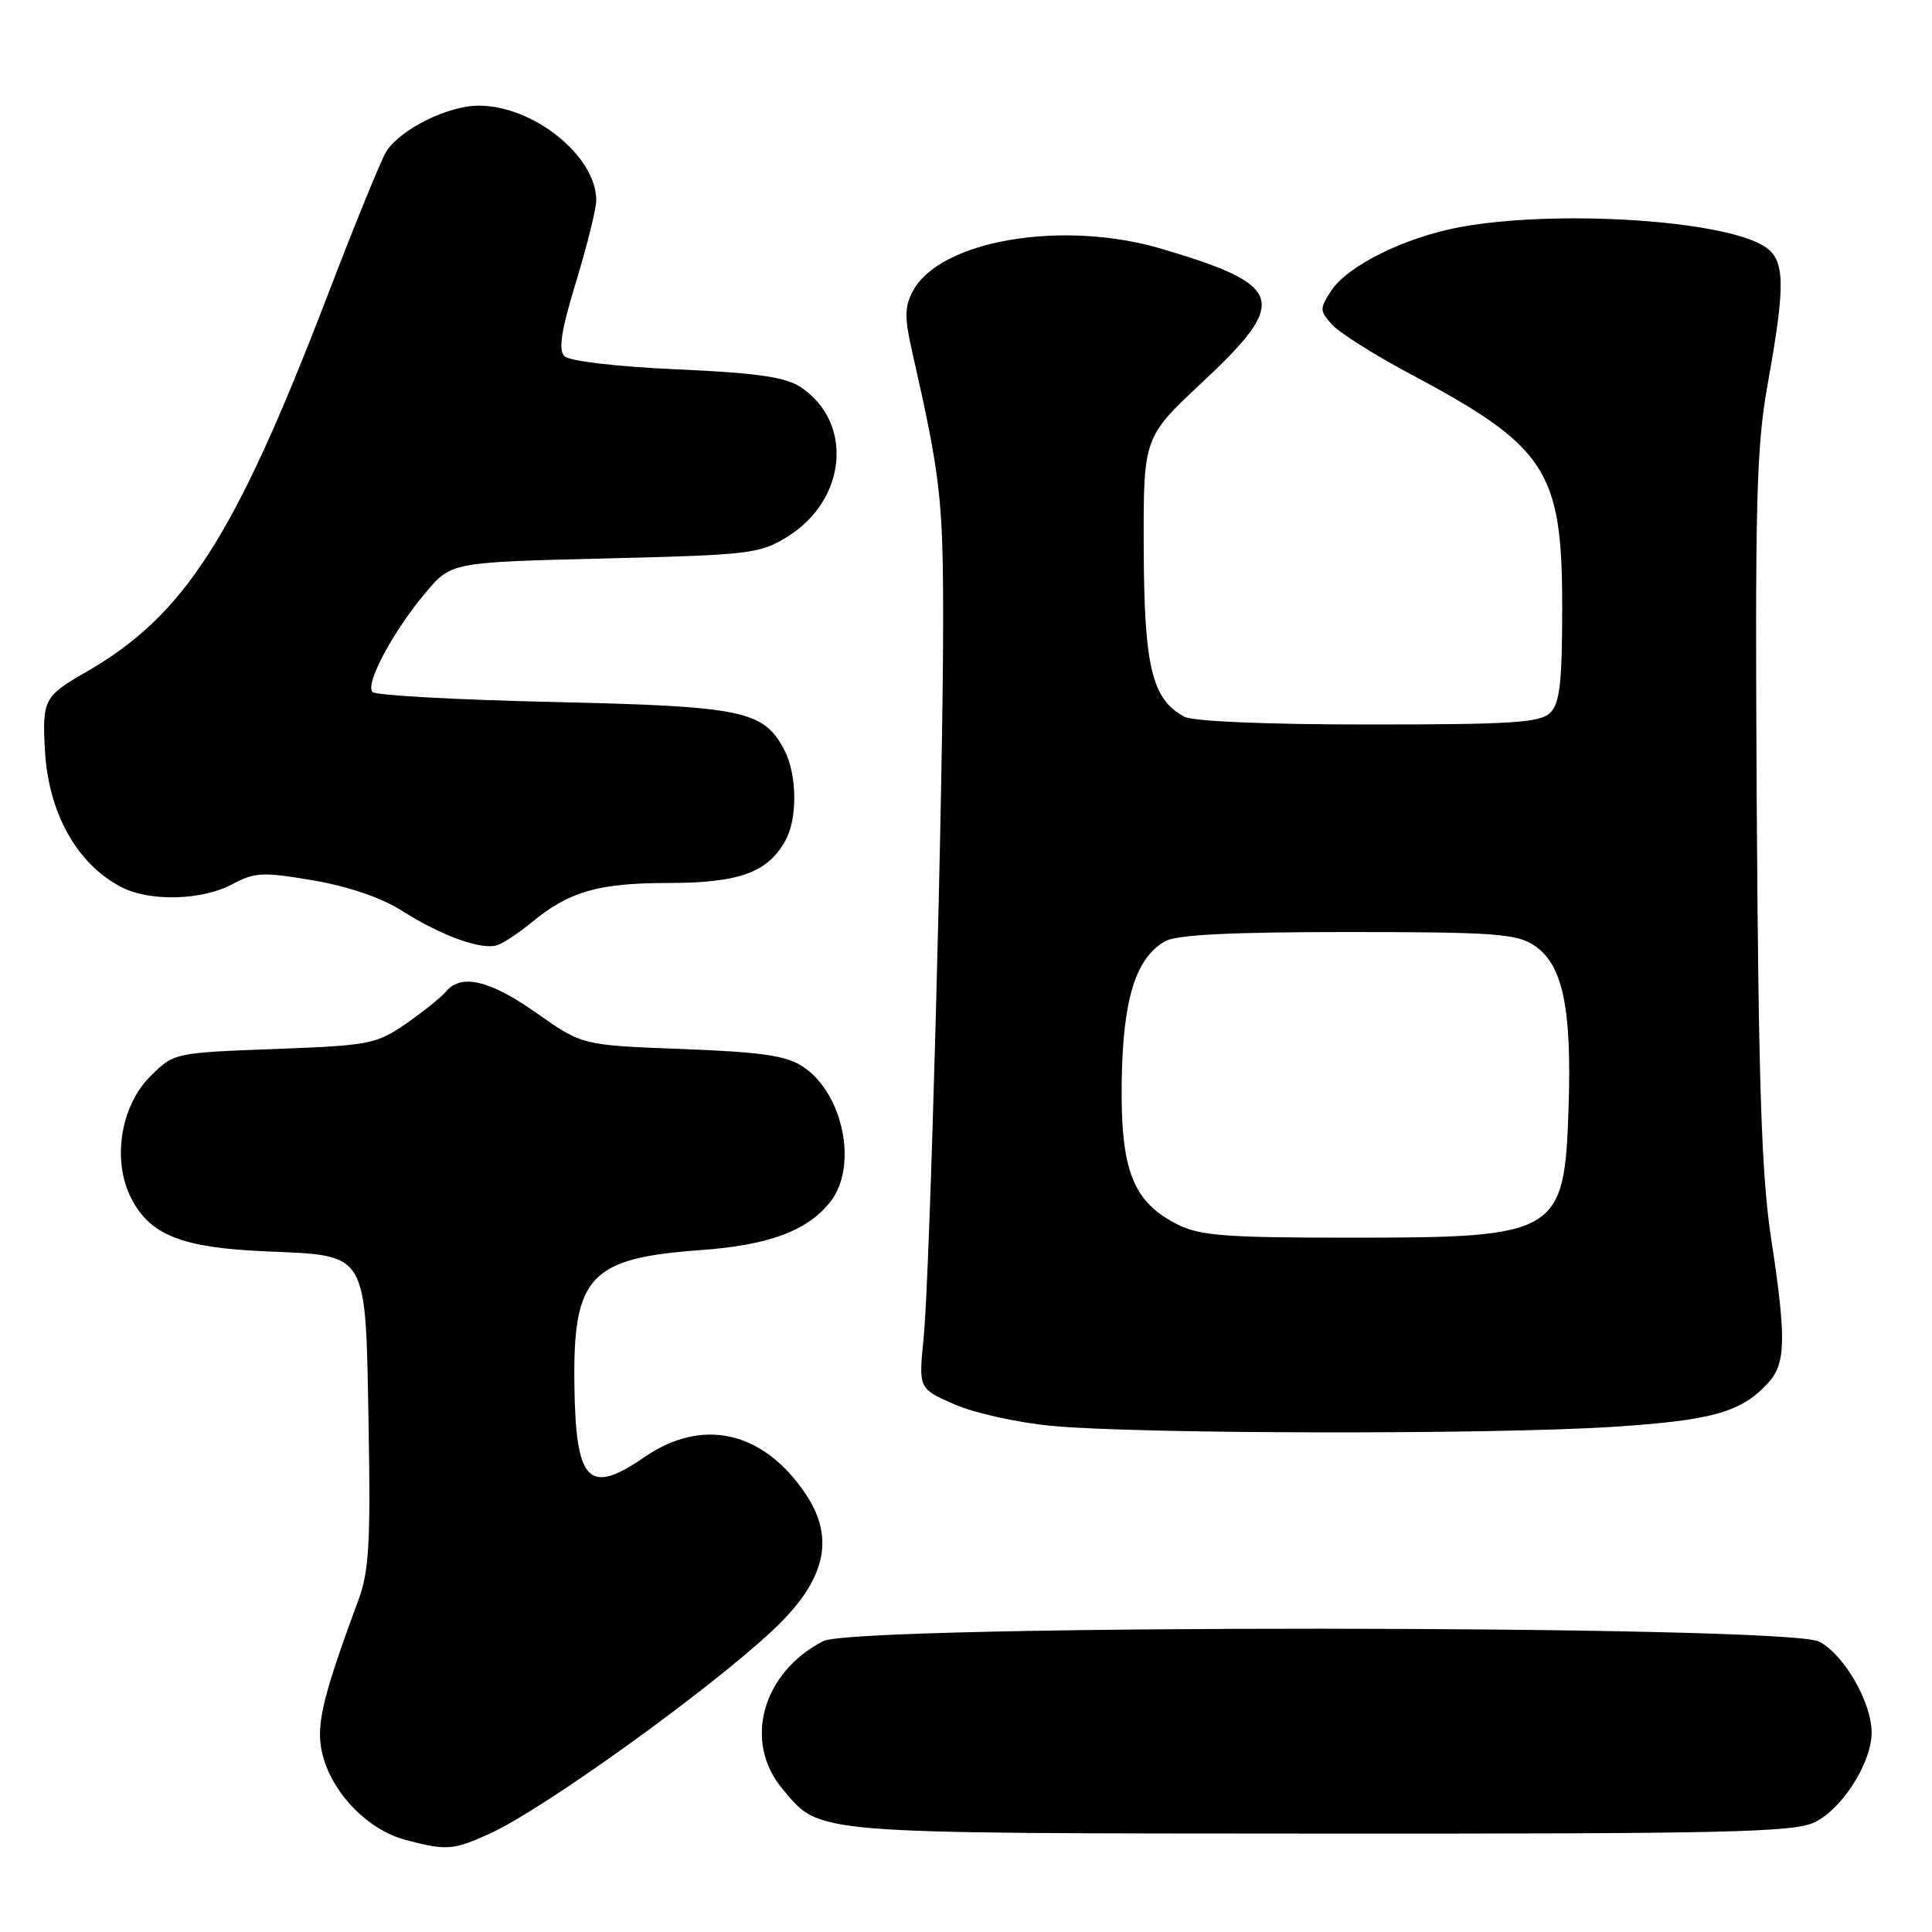 <?xml version="1.0" encoding="UTF-8" standalone="no"?>
<!DOCTYPE svg PUBLIC "-//W3C//DTD SVG 1.1//EN" "http://www.w3.org/Graphics/SVG/1.1/DTD/svg11.dtd" >
<svg xmlns="http://www.w3.org/2000/svg" xmlns:xlink="http://www.w3.org/1999/xlink" version="1.1" viewBox="0 0 256 256">
 <g >
 <path fill="currentColor"
d=" M 64.89 242.97 C 71.95 239.76 93.65 224.18 102.33 216.08 C 109.39 209.49 110.75 203.89 106.73 197.92 C 101.13 189.62 93.08 187.78 85.40 193.07 C 77.98 198.18 76.28 196.43 76.11 183.50 C 75.91 169.12 78.17 166.70 92.79 165.65 C 101.87 165.00 107.00 163.09 110.03 159.24 C 113.72 154.55 111.75 144.85 106.38 141.33 C 104.17 139.87 100.91 139.40 90.37 139.00 C 77.14 138.50 77.14 138.50 71.12 134.25 C 64.92 129.88 61.10 128.97 59.10 131.38 C 58.47 132.14 56.09 134.05 53.81 135.63 C 49.88 138.35 49.00 138.53 36.36 139.00 C 23.04 139.50 23.04 139.50 19.88 142.66 C 15.95 146.59 14.83 153.85 17.41 158.82 C 19.92 163.68 24.11 165.33 35.20 165.81 C 48.91 166.40 48.42 165.57 48.84 188.85 C 49.12 204.39 48.89 208.25 47.50 212.00 C 42.47 225.58 41.70 229.07 42.89 233.04 C 44.38 238.00 48.93 242.52 53.72 243.79 C 59.17 245.24 60.02 245.17 64.89 242.97 Z  M 240.44 241.46 C 244.08 239.73 248.00 233.58 248.00 229.57 C 248.00 225.56 244.35 219.23 241.04 217.52 C 236.70 215.28 113.40 215.23 109.07 217.46 C 100.96 221.66 98.45 230.82 103.70 237.06 C 108.77 243.08 106.79 242.92 174.85 242.96 C 228.91 242.99 237.63 242.80 240.44 241.46 Z  M 213.58 189.07 C 226.97 188.21 230.77 187.13 234.35 183.17 C 236.64 180.63 236.70 177.30 234.67 164.00 C 233.41 155.76 233.01 143.48 232.78 107.00 C 232.54 66.26 232.72 59.29 234.25 50.76 C 236.63 37.50 236.55 34.39 233.75 32.62 C 228.24 29.14 206.15 27.75 193.47 30.09 C 186.18 31.44 178.57 35.20 176.39 38.53 C 174.84 40.89 174.85 41.18 176.52 43.03 C 177.51 44.11 182.11 47.02 186.75 49.49 C 204.93 59.16 207.00 62.32 207.00 80.39 C 207.00 90.39 206.69 93.17 205.43 94.43 C 204.09 95.76 200.48 96.00 181.36 96.00 C 167.85 96.00 158.10 95.59 156.94 94.97 C 152.64 92.67 151.61 88.41 151.55 72.73 C 151.50 57.96 151.50 57.96 159.25 50.71 C 170.85 39.87 170.24 37.82 154.00 32.99 C 140.85 29.07 124.58 31.82 120.97 38.56 C 119.84 40.67 119.83 42.06 120.91 46.80 C 124.60 63.02 124.97 66.22 124.97 82.00 C 124.98 104.33 123.22 168.88 122.39 177.24 C 121.71 183.99 121.71 183.99 126.41 186.06 C 128.99 187.21 134.79 188.50 139.30 188.93 C 150.50 190.02 197.55 190.10 213.58 189.07 Z  M 70.50 122.18 C 75.39 118.13 79.34 117.00 88.56 117.00 C 97.98 117.00 101.81 115.59 104.12 111.28 C 105.72 108.29 105.60 102.49 103.88 99.28 C 101.13 94.14 98.36 93.58 73.33 93.02 C 60.59 92.73 49.80 92.14 49.36 91.70 C 48.33 90.66 52.09 83.63 56.42 78.50 C 59.79 74.50 59.79 74.50 80.15 74.00 C 99.45 73.53 100.70 73.38 104.36 71.10 C 112.22 66.21 113.12 55.98 106.10 51.30 C 104.09 49.96 100.36 49.42 89.71 48.94 C 81.65 48.58 75.45 47.85 74.79 47.19 C 73.96 46.36 74.36 43.79 76.35 37.28 C 77.82 32.45 79.02 27.60 79.01 26.50 C 78.96 20.65 70.68 14.00 63.43 14.00 C 59.34 14.00 53.02 17.14 51.18 20.09 C 50.51 21.15 46.99 29.78 43.36 39.26 C 31.07 71.28 24.43 81.60 11.28 89.12 C 5.86 92.22 5.57 92.79 5.96 99.50 C 6.43 107.76 10.22 114.51 16.07 117.54 C 19.86 119.50 26.75 119.32 30.81 117.15 C 33.78 115.57 34.85 115.52 41.52 116.66 C 46.14 117.45 50.53 118.95 53.21 120.65 C 58.53 124.03 63.91 125.96 65.95 125.22 C 66.80 124.91 68.85 123.54 70.50 122.18 Z  M 156.03 162.25 C 150.12 159.27 148.48 155.10 148.63 143.40 C 148.78 132.44 150.46 126.96 154.38 124.72 C 155.87 123.86 163.07 123.50 178.54 123.50 C 197.84 123.50 200.92 123.72 203.25 125.25 C 207.04 127.73 208.27 133.41 207.85 146.58 C 207.31 163.59 206.61 164.00 178.78 164.00 C 162.42 164.00 158.98 163.73 156.03 162.25 Z "/>
</g>
</svg>